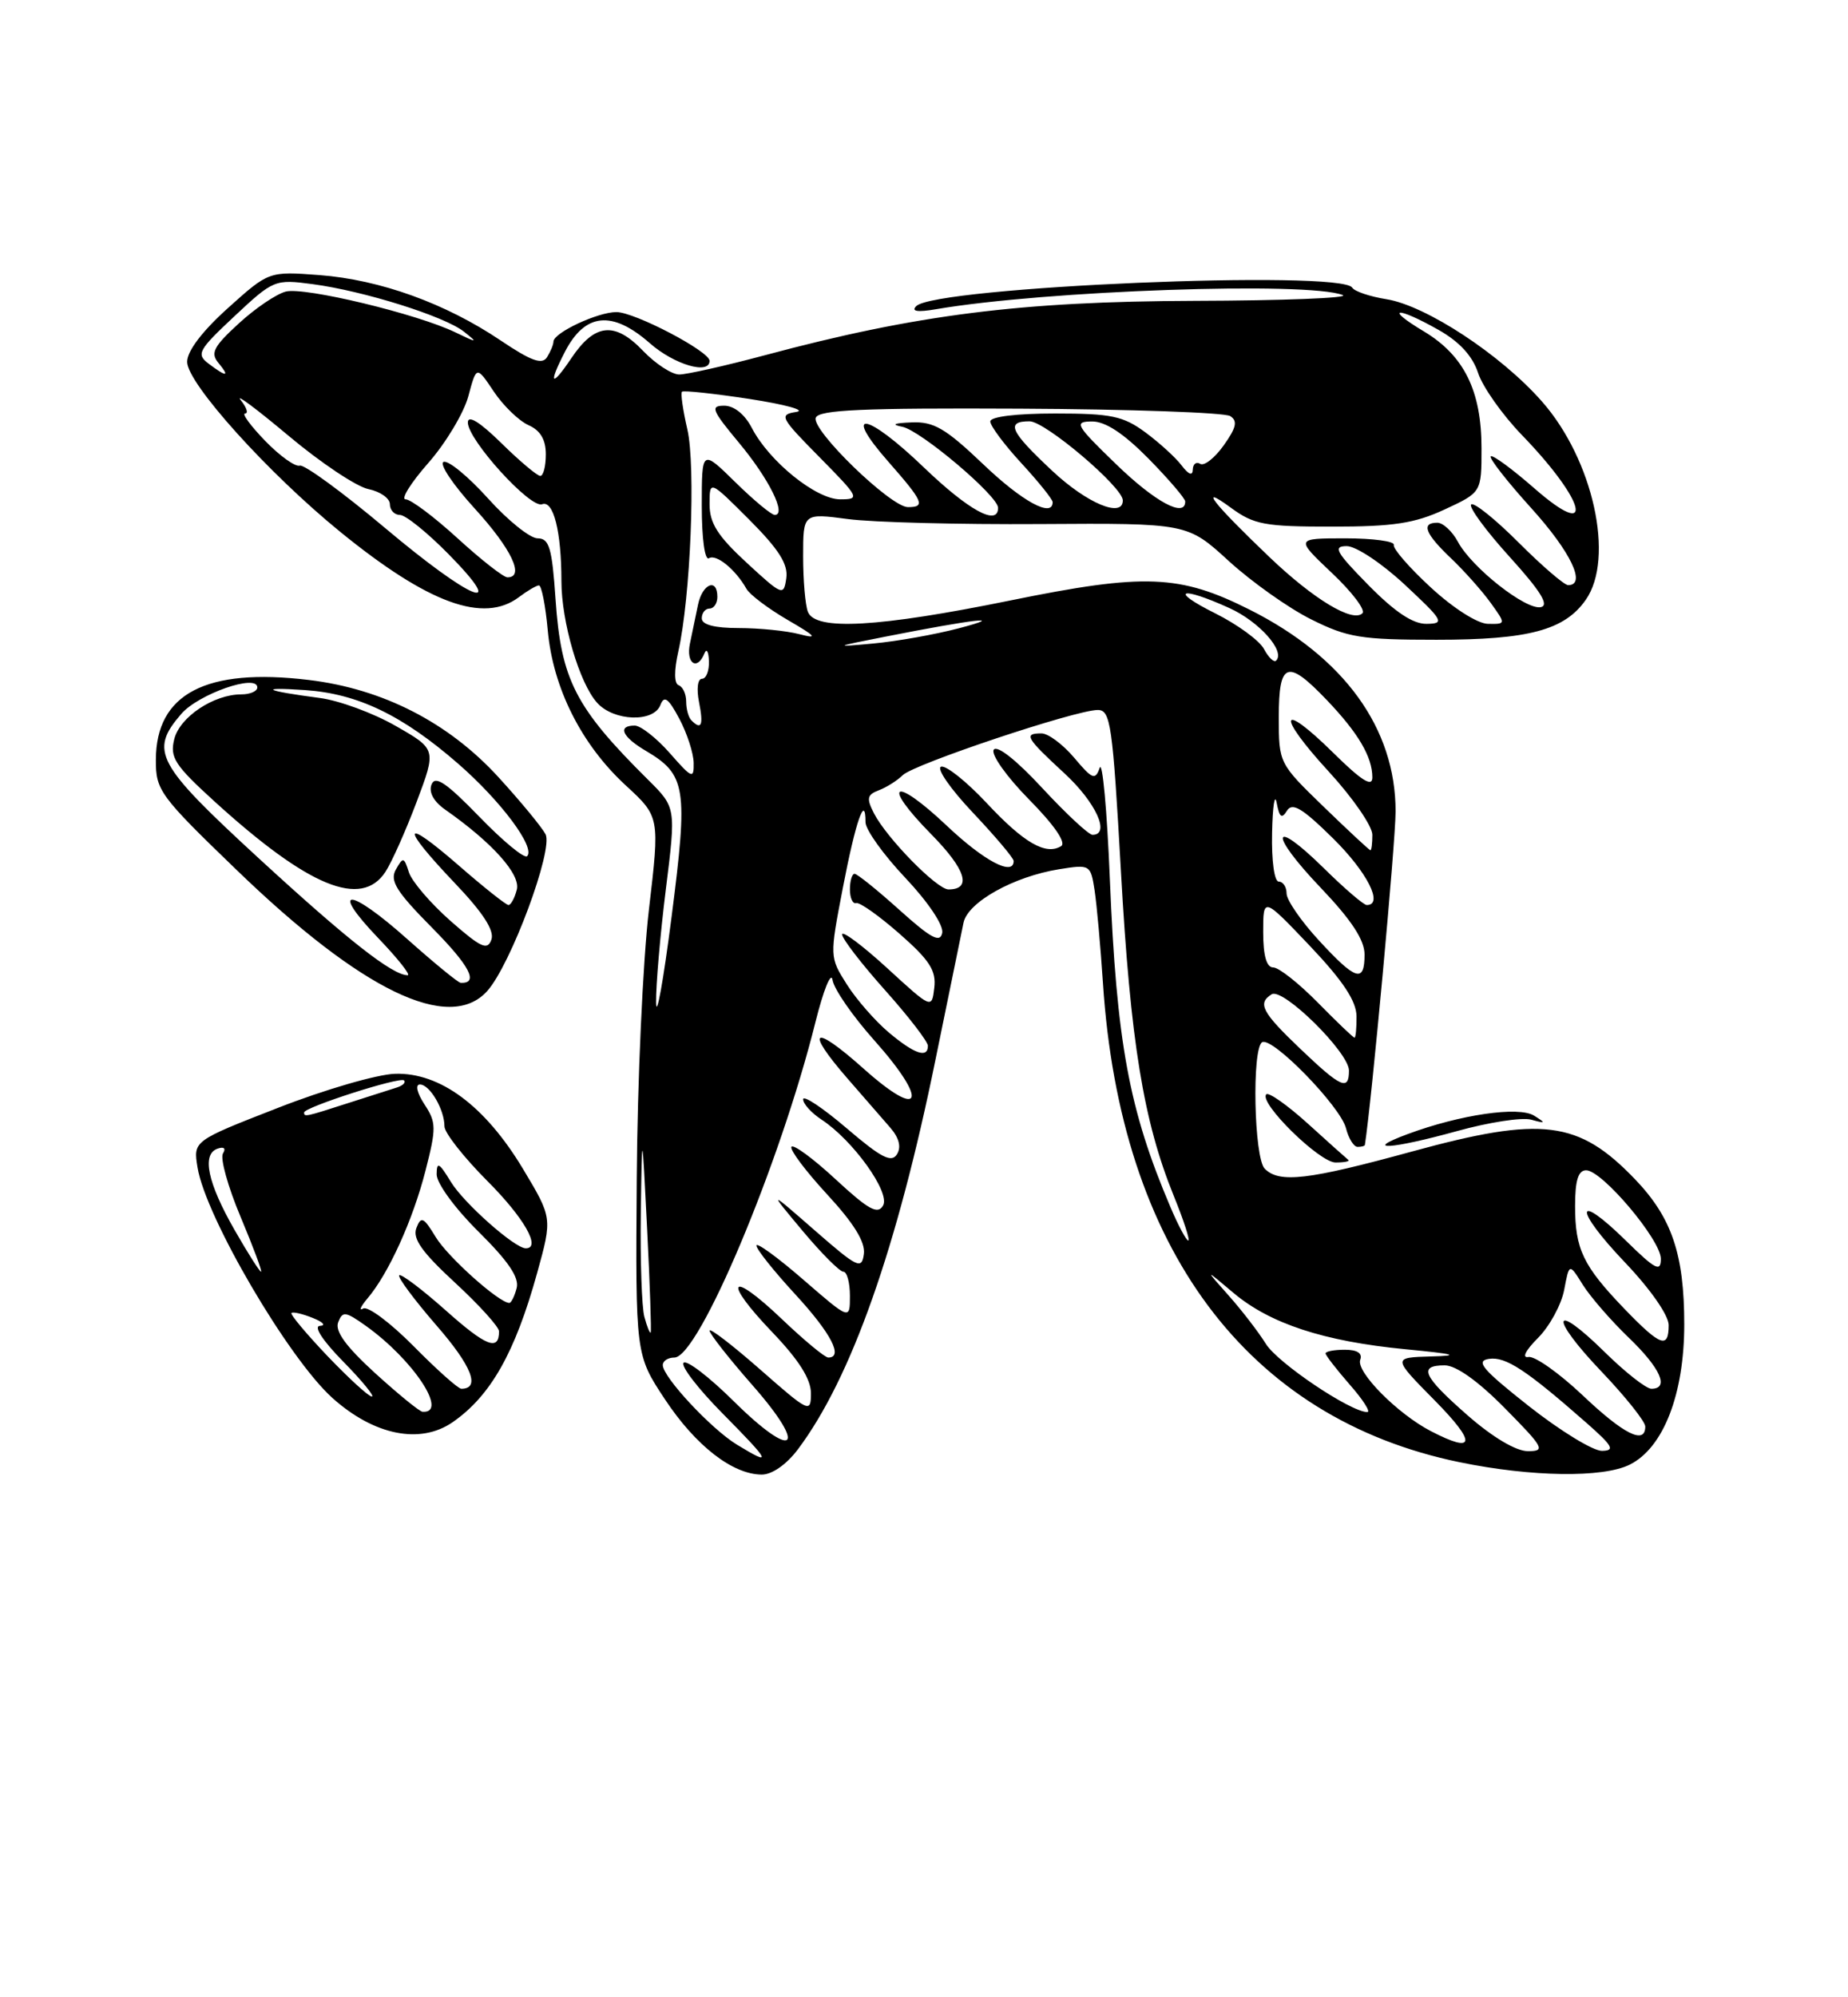<?xml version="1.0" encoding="UTF-8" standalone="no"?>
<!DOCTYPE svg PUBLIC "-//W3C//DTD SVG 1.1//EN" "http://www.w3.org/Graphics/SVG/1.1/DTD/svg11.dtd" >
<svg xmlns="http://www.w3.org/2000/svg" xmlns:xlink="http://www.w3.org/1999/xlink" version="1.1" viewBox="0 0 237 256">
 <g >
 <path fill="currentColor"
d=" M 102.34 185.75 C 109.17 176.65 115.05 160.00 120.00 135.69 C 121.71 127.33 123.31 119.49 123.57 118.26 C 124.12 115.63 129.99 112.35 135.84 111.41 C 139.80 110.78 139.87 110.82 140.38 114.13 C 140.66 115.98 141.14 121.33 141.45 126.00 C 143.66 159.99 159.93 181.82 187.21 187.42 C 196.41 189.31 205.56 189.44 209.00 187.73 C 213.32 185.59 216.00 178.70 216.00 169.76 C 216.00 160.77 214.41 156.08 209.70 151.16 C 202.44 143.60 197.79 143.02 181.13 147.58 C 167.73 151.25 164.08 151.68 162.20 149.80 C 160.82 148.42 160.53 134.41 161.86 133.59 C 163.13 132.80 171.91 141.81 172.62 144.61 C 172.95 145.92 173.62 147.00 174.11 147.00 C 174.60 147.00 175.02 146.89 175.04 146.75 C 175.90 141.30 178.98 107.90 178.98 104.00 C 178.98 93.35 172.40 84.25 160.28 78.15 C 151.29 73.63 146.80 73.45 129.59 76.96 C 112.65 80.41 104.55 80.87 103.61 78.42 C 103.27 77.55 103.00 74.35 103.00 71.30 C 103.00 65.77 103.00 65.77 108.75 66.53 C 111.91 66.95 123.00 67.24 133.39 67.17 C 152.28 67.05 152.28 67.05 157.60 71.92 C 160.53 74.59 165.28 77.96 168.16 79.39 C 172.83 81.72 174.55 82.00 184.23 82.00 C 196.05 82.00 200.65 80.77 203.37 76.88 C 207.11 71.54 204.32 58.92 197.76 51.47 C 192.49 45.47 182.88 39.16 177.80 38.35 C 175.68 38.01 173.71 37.35 173.42 36.87 C 171.99 34.55 119.96 36.75 117.50 39.24 C 116.83 39.91 117.65 40.04 120.00 39.64 C 134.03 37.23 167.79 36.06 172.20 37.82 C 173.13 38.19 164.58 38.53 153.20 38.56 C 130.94 38.63 117.54 40.32 98.10 45.53 C 93.01 46.89 88.07 48.00 87.11 48.00 C 86.16 48.00 84.06 46.63 82.46 44.96 C 78.84 41.18 76.28 41.44 73.28 45.90 C 70.70 49.74 70.27 49.31 72.46 45.07 C 75.04 40.10 78.51 39.75 83.35 44.00 C 86.47 46.74 91.00 48.07 91.00 46.25 C 91.00 45.03 81.39 40.00 79.05 40.00 C 76.66 40.00 71.01 42.64 70.98 43.78 C 70.98 44.17 70.60 45.08 70.15 45.79 C 69.52 46.78 68.10 46.26 64.18 43.62 C 57.13 38.88 48.76 35.86 40.99 35.26 C 34.48 34.77 34.48 34.77 29.24 39.48 C 25.94 42.44 24.00 45.00 24.00 46.38 C 24.00 49.12 34.39 60.65 43.66 68.19 C 54.95 77.37 62.03 79.95 66.56 76.53 C 67.63 75.72 68.78 75.05 69.11 75.03 C 69.45 75.01 69.96 77.62 70.25 80.81 C 70.92 88.18 74.55 95.41 80.22 100.64 C 84.62 104.69 84.62 104.69 83.22 116.60 C 82.45 123.14 81.74 138.66 81.66 151.08 C 81.50 173.65 81.50 173.65 85.28 179.36 C 89.23 185.32 93.96 188.99 97.70 189.00 C 99.02 189.00 100.88 187.70 102.34 185.75 Z  M 58.03 182.30 C 62.91 178.93 66.05 173.40 68.89 163.15 C 70.84 156.10 70.84 156.10 67.06 149.80 C 62.21 141.74 56.44 137.45 50.66 137.63 C 48.37 137.70 41.61 139.66 35.64 142.00 C 24.78 146.23 24.78 146.23 25.33 149.62 C 26.35 155.96 36.98 174.10 42.63 179.18 C 47.96 183.96 53.87 185.16 58.03 182.30 Z  M 172.92 148.67 C 172.69 148.49 170.35 146.40 167.73 144.02 C 165.11 141.65 162.71 139.96 162.40 140.26 C 161.37 141.29 169.21 149.00 171.28 149.00 C 172.41 149.00 173.15 148.85 172.92 148.67 Z  M 186.88 144.97 C 190.91 143.85 195.18 143.19 196.36 143.51 C 198.24 144.03 198.29 143.96 196.75 143.00 C 194.78 141.76 187.25 142.86 180.50 145.37 C 174.63 147.55 178.41 147.31 186.88 144.97 Z  M 62.47 127.04 C 65.49 123.70 71.00 108.88 69.96 106.92 C 69.45 105.97 66.74 102.69 63.94 99.63 C 57.52 92.60 49.10 88.29 39.58 87.15 C 26.41 85.57 20.01 88.91 19.99 97.38 C 19.97 101.30 20.47 101.98 30.34 111.50 C 46.37 126.98 57.61 132.41 62.47 127.04 Z  M 94.50 185.16 C 91.20 183.15 85.00 176.49 85.00 174.97 C 85.00 174.43 85.67 174.00 86.49 174.00 C 89.61 174.00 100.05 149.18 104.58 131.00 C 105.61 126.88 106.59 124.45 106.77 125.61 C 106.95 126.77 109.36 130.25 112.13 133.35 C 119.17 141.25 118.25 143.67 110.75 136.97 C 104.25 131.17 103.14 131.86 108.70 138.25 C 110.74 140.59 113.20 143.41 114.16 144.52 C 115.31 145.84 115.61 147.02 115.03 147.95 C 114.33 149.08 113.00 148.39 108.58 144.61 C 105.51 141.99 103.00 140.32 103.00 140.90 C 103.00 141.48 104.05 142.64 105.34 143.49 C 109.39 146.14 114.19 152.83 113.26 154.50 C 112.58 155.72 111.40 155.07 107.17 151.16 C 104.29 148.49 101.74 146.62 101.50 146.99 C 101.27 147.37 103.33 150.11 106.08 153.09 C 109.51 156.80 110.99 159.20 110.79 160.72 C 110.52 162.76 110.00 162.51 104.51 157.72 C 98.53 152.50 98.53 152.50 102.92 157.75 C 105.34 160.64 107.69 163.00 108.16 163.00 C 108.62 163.00 109.00 164.39 109.00 166.10 C 109.00 169.20 109.00 169.20 103.00 164.00 C 99.70 161.14 97.00 159.18 97.01 159.65 C 97.01 160.12 99.26 162.94 102.01 165.92 C 106.58 170.88 108.20 174.00 106.22 174.00 C 105.79 174.00 103.10 171.77 100.25 169.05 C 93.54 162.66 92.60 164.03 99.06 170.77 C 102.45 174.31 104.00 176.76 104.00 178.58 C 104.00 181.15 103.77 181.05 97.50 175.54 C 93.92 172.40 91.00 170.16 91.00 170.55 C 91.00 170.95 93.48 174.11 96.52 177.57 C 103.72 185.76 101.88 187.30 94.09 179.59 C 90.96 176.49 88.06 174.27 87.67 174.67 C 87.27 175.06 89.53 178.00 92.69 181.19 C 98.88 187.45 99.13 187.98 94.50 185.16 Z  M 188.23 181.42 C 182.48 176.39 181.84 175.00 185.28 175.00 C 186.73 175.00 189.57 177.02 193.00 180.50 C 198.00 185.56 198.24 186.00 195.95 186.00 C 194.43 186.00 191.44 184.23 188.23 181.42 Z  M 196.10 180.25 C 190.08 175.50 189.19 174.44 190.96 174.17 C 193.09 173.85 195.73 175.58 203.50 182.41 C 206.84 185.35 207.16 185.93 205.45 185.96 C 204.32 185.98 200.12 183.41 196.10 180.25 Z  M 183.50 183.43 C 179.23 181.22 173.86 175.80 174.45 174.28 C 174.76 173.45 174.06 173.00 172.47 173.00 C 171.11 173.00 170.00 173.21 170.00 173.47 C 170.00 173.72 171.40 175.52 173.10 177.47 C 174.81 179.41 175.82 181.00 175.35 180.99 C 173.19 180.97 163.85 174.69 162.34 172.24 C 161.40 170.73 159.26 167.95 157.57 166.05 C 154.50 162.60 154.50 162.60 158.16 165.69 C 162.85 169.65 169.76 171.92 180.19 172.93 C 186.64 173.55 187.39 173.76 183.53 173.86 C 178.57 174.00 178.57 174.00 184.00 179.50 C 189.40 184.97 189.22 186.40 183.50 183.43 Z  M 202.96 178.83 C 199.95 175.99 196.83 173.78 196.02 173.93 C 195.14 174.09 195.64 173.09 197.24 171.49 C 198.73 170.00 200.24 167.22 200.60 165.33 C 201.25 161.88 201.25 161.88 203.00 164.69 C 203.97 166.23 206.62 169.28 208.88 171.45 C 212.96 175.37 214.13 178.00 211.78 178.00 C 211.12 178.00 208.43 175.89 205.81 173.31 C 199.01 166.62 198.65 168.74 205.38 175.79 C 208.47 179.03 211.00 182.20 211.00 182.84 C 211.00 185.22 208.25 183.85 202.96 178.83 Z  M 208.32 167.75 C 203.02 162.24 202.00 160.11 202.00 154.57 C 202.00 151.30 202.40 150.00 203.42 150.00 C 205.47 150.00 213.00 158.92 213.00 161.35 C 213.00 163.09 212.30 162.73 208.52 159.02 C 201.93 152.56 201.82 154.91 208.38 161.79 C 211.65 165.22 214.00 168.58 214.00 169.84 C 214.00 172.94 212.95 172.55 208.32 167.75 Z  M 82.64 168.79 C 82.30 167.53 82.10 161.55 82.18 155.50 C 82.34 144.50 82.34 144.50 82.99 157.50 C 83.35 164.65 83.55 170.63 83.45 170.79 C 83.34 170.95 82.98 170.05 82.64 168.79 Z  M 150.12 154.75 C 144.78 142.23 143.20 133.66 142.33 112.58 C 141.97 103.79 141.38 97.41 141.03 98.42 C 140.46 100.04 140.09 99.89 137.76 97.12 C 136.31 95.41 134.43 94.00 133.56 94.00 C 131.24 94.00 131.57 94.56 136.50 99.11 C 140.54 102.83 142.45 107.00 140.11 107.00 C 139.62 107.00 136.72 104.30 133.66 101.00 C 130.33 97.40 127.84 95.45 127.44 96.10 C 127.07 96.70 129.11 99.57 131.98 102.48 C 135.21 105.75 136.77 108.02 136.09 108.45 C 134.12 109.66 131.31 108.04 126.52 102.91 C 123.93 100.15 121.31 98.06 120.69 98.27 C 120.06 98.48 121.90 101.13 124.78 104.17 C 127.65 107.21 130.00 109.99 130.00 110.35 C 130.00 112.36 126.21 110.36 121.43 105.84 C 114.60 99.39 112.91 100.31 119.43 106.93 C 123.87 111.44 124.68 114.00 121.64 114.00 C 120.16 114.00 113.71 107.42 112.08 104.24 C 111.10 102.33 111.20 101.86 112.71 101.29 C 113.69 100.92 115.08 100.04 115.78 99.35 C 117.22 97.93 137.96 91.00 140.78 91.00 C 142.43 91.00 142.69 92.80 143.76 111.75 C 144.98 133.52 146.64 143.69 150.52 153.25 C 151.81 156.41 152.65 159.00 152.39 159.00 C 152.14 159.00 151.11 157.09 150.12 154.75 Z  M 166.75 134.42 C 161.83 129.73 161.24 128.59 163.09 127.44 C 164.53 126.55 173.00 134.90 173.00 137.21 C 173.00 139.87 171.99 139.42 166.75 134.42 Z  M 113.99 132.34 C 112.25 130.87 109.82 128.10 108.60 126.17 C 106.39 122.67 106.39 122.65 108.10 113.76 C 109.72 105.31 111.00 101.62 111.00 105.39 C 111.00 106.34 113.29 109.54 116.09 112.50 C 119.02 115.60 121.03 118.59 120.84 119.57 C 120.57 120.90 119.40 120.27 115.35 116.63 C 112.52 114.08 109.93 112.00 109.60 112.00 C 109.27 112.00 109.00 112.90 109.00 114.00 C 109.00 115.10 109.36 115.89 109.80 115.75 C 110.24 115.61 112.75 117.39 115.37 119.69 C 119.22 123.06 120.08 124.41 119.82 126.60 C 119.50 129.33 119.50 129.33 113.75 124.06 C 110.59 121.17 108.00 119.24 108.00 119.77 C 108.00 120.31 110.47 123.52 113.50 126.91 C 116.53 130.30 119.00 133.51 119.00 134.04 C 119.00 135.69 117.28 135.10 113.99 132.34 Z  M 169.00 128.50 C 166.57 126.03 164.00 124.00 163.29 124.00 C 162.43 124.00 162.00 122.51 162.00 119.47 C 162.00 114.95 162.00 114.95 167.97 121.22 C 172.23 125.71 173.94 128.29 173.97 130.25 C 173.98 131.76 173.87 133.00 173.71 133.00 C 173.55 133.00 171.43 130.97 169.00 128.50 Z  M 84.14 128.50 C 84.11 126.30 84.67 119.78 85.39 114.00 C 86.70 103.50 86.70 103.50 83.10 99.93 C 73.77 90.68 71.96 87.14 71.25 76.85 C 70.80 70.22 70.44 69.00 68.95 69.00 C 67.98 69.00 65.13 66.71 62.61 63.91 C 60.09 61.11 57.52 58.99 56.90 59.20 C 56.27 59.41 58.07 62.10 60.88 65.18 C 65.59 70.34 67.34 74.00 65.08 74.00 C 64.57 74.00 61.70 71.75 58.69 69.00 C 55.68 66.25 52.68 64.00 52.02 64.00 C 51.37 64.00 52.67 61.91 54.91 59.36 C 57.16 56.81 59.47 52.95 60.06 50.80 C 61.11 46.87 61.11 46.87 63.33 50.19 C 64.55 52.01 66.55 53.94 67.77 54.49 C 69.30 55.16 70.00 56.34 70.00 58.24 C 70.00 59.76 69.68 61.00 69.29 61.00 C 68.90 61.00 66.65 59.11 64.29 56.79 C 61.52 54.07 60.00 53.14 60.00 54.15 C 60.00 56.38 68.02 65.21 69.52 64.63 C 70.98 64.07 72.00 68.14 72.00 74.47 C 72.00 79.72 74.30 87.57 76.59 90.09 C 78.72 92.45 83.82 92.63 84.69 90.37 C 85.18 89.09 85.71 89.48 87.12 92.12 C 88.11 93.98 88.94 96.53 88.96 97.78 C 89.00 99.89 88.75 99.78 85.90 96.53 C 84.19 94.59 82.16 93.00 81.40 93.00 C 79.15 93.00 79.78 94.44 82.80 96.22 C 88.00 99.29 88.26 100.93 86.13 117.50 C 85.07 125.75 84.18 130.70 84.14 128.50 Z  M 169.13 120.52 C 166.86 118.06 165.00 115.36 165.00 114.52 C 165.00 113.69 164.55 113.00 164.00 113.00 C 163.43 113.00 163.06 110.34 163.14 106.75 C 163.21 103.31 163.48 101.59 163.73 102.91 C 164.08 104.76 164.38 105.00 165.05 103.91 C 165.74 102.81 167.02 103.58 170.96 107.46 C 175.35 111.79 177.48 116.00 175.28 116.00 C 174.89 116.00 172.43 113.89 169.81 111.31 C 163.01 104.62 162.65 106.74 169.38 113.79 C 173.32 117.92 175.00 120.48 175.00 122.34 C 175.00 126.03 173.89 125.69 169.13 120.52 Z  M 169.75 103.40 C 164.03 97.86 164.00 97.81 164.00 91.92 C 164.00 84.80 165.09 84.42 170.18 89.75 C 174.20 93.96 176.00 97.02 176.00 99.65 C 176.00 100.93 174.62 100.07 171.02 96.52 C 164.09 89.69 163.63 91.52 170.42 98.91 C 173.49 102.25 176.00 105.89 176.00 106.99 C 176.00 108.10 175.89 108.99 175.75 108.98 C 175.61 108.97 172.91 106.46 169.75 103.40 Z  M 88.67 92.33 C 88.30 91.97 88.00 90.88 88.00 89.92 C 88.00 88.95 87.57 88.02 87.04 87.83 C 86.45 87.63 86.43 86.00 86.99 83.51 C 88.56 76.59 89.24 59.76 88.15 55.03 C 87.58 52.57 87.27 50.40 87.46 50.21 C 87.65 50.02 91.56 50.44 96.15 51.14 C 100.74 51.85 103.43 52.59 102.12 52.80 C 99.88 53.15 100.05 53.49 105.09 58.59 C 110.23 63.80 110.33 64.00 107.75 64.00 C 104.66 64.00 98.64 59.14 96.42 54.85 C 95.52 53.11 94.14 52.00 92.88 52.00 C 91.06 52.00 91.28 52.56 94.77 56.75 C 98.63 61.38 100.92 66.00 99.36 66.00 C 98.93 66.00 96.65 64.11 94.29 61.79 C 90.00 57.58 90.00 57.58 90.00 64.85 C 90.00 69.02 90.39 71.88 90.92 71.55 C 91.86 70.97 94.33 72.99 95.73 75.47 C 96.15 76.22 98.53 78.01 101.00 79.45 C 104.69 81.59 104.96 81.92 102.50 81.28 C 100.85 80.85 97.36 80.50 94.75 80.50 C 91.62 80.50 90.00 80.07 90.00 79.25 C 90.00 78.56 90.45 78.00 91.00 78.00 C 91.55 78.00 92.00 77.33 92.00 76.50 C 92.00 74.03 90.08 74.81 89.52 77.50 C 89.23 78.88 88.77 81.12 88.48 82.50 C 87.95 85.04 89.42 86.03 90.34 83.75 C 90.62 83.06 90.88 83.51 90.92 84.75 C 90.96 85.99 90.56 87.00 90.03 87.00 C 89.47 87.00 89.31 88.31 89.65 90.00 C 90.24 92.97 89.96 93.63 88.67 92.33 Z  M 162.10 83.18 C 161.51 82.09 158.69 80.03 155.82 78.60 C 149.85 75.62 151.38 75.08 157.67 77.94 C 161.49 79.67 164.87 83.47 163.66 84.67 C 163.39 84.95 162.68 84.28 162.10 83.18 Z  M 113.50 81.61 C 125.01 79.34 129.34 78.85 123.00 80.52 C 119.97 81.32 115.03 82.20 112.00 82.48 C 106.83 82.96 106.92 82.90 113.50 81.61 Z  M 175.50 75.00 C 171.32 70.75 170.90 70.00 172.72 70.00 C 173.91 70.00 177.23 72.21 180.18 74.96 C 185.12 79.57 185.32 79.93 182.96 79.96 C 181.21 79.99 178.90 78.45 175.50 75.00 Z  M 183.50 75.30 C 180.75 72.77 178.61 70.31 178.75 69.84 C 178.89 69.38 176.10 69.00 172.56 69.00 C 166.12 69.00 166.12 69.00 170.80 73.43 C 173.38 75.86 175.15 78.19 174.73 78.60 C 173.49 79.84 168.48 76.82 162.82 71.42 C 155.58 64.51 153.56 61.93 157.83 65.06 C 160.82 67.25 162.16 67.50 170.83 67.50 C 178.67 67.50 181.40 67.09 185.25 65.31 C 190.00 63.11 190.00 63.11 190.00 57.46 C 190.00 50.10 187.77 45.58 182.63 42.49 C 177.46 39.40 179.07 39.22 184.50 42.29 C 187.17 43.80 188.85 45.63 189.56 47.80 C 190.14 49.58 192.67 53.17 195.19 55.77 C 203.43 64.29 204.66 69.48 196.80 62.61 C 193.94 60.11 191.41 58.25 191.18 58.49 C 190.95 58.72 193.28 61.71 196.38 65.13 C 201.45 70.73 203.49 75.00 201.11 75.00 C 200.62 75.00 197.76 72.54 194.75 69.53 C 191.74 66.52 189.00 64.33 188.67 64.66 C 188.34 64.99 190.56 68.02 193.61 71.38 C 197.58 75.76 198.72 77.59 197.60 77.82 C 195.68 78.21 188.74 72.75 186.97 69.44 C 186.25 68.10 185.06 67.00 184.33 67.00 C 182.22 67.00 182.76 68.40 186.09 71.56 C 187.79 73.18 190.07 75.74 191.16 77.25 C 193.14 80.00 193.14 80.00 190.82 79.96 C 189.49 79.94 186.37 77.95 183.50 75.30 Z  M 49.38 67.67 C 43.93 63.09 39.01 59.50 38.45 59.68 C 37.88 59.87 35.89 58.45 34.01 56.51 C 32.14 54.58 30.98 53.00 31.43 53.00 C 31.88 53.00 31.63 52.23 30.87 51.28 C 30.12 50.34 32.88 52.40 37.00 55.85 C 41.12 59.31 45.74 62.39 47.25 62.69 C 48.76 63.00 50.00 63.87 50.00 64.62 C 50.00 65.38 50.58 66.00 51.29 66.00 C 52.00 66.00 54.79 68.25 57.50 71.00 C 65.37 78.99 60.42 76.96 49.38 67.67 Z  M 95.75 72.12 C 92.04 68.70 91.00 67.06 91.00 64.63 C 91.00 61.52 91.00 61.52 96.09 66.61 C 99.89 70.42 101.09 72.31 100.84 74.10 C 100.51 76.42 100.35 76.36 95.75 72.12 Z  M 118.47 59.90 C 111.12 52.84 107.90 52.33 113.93 59.18 C 118.42 64.29 118.73 65.00 116.44 65.00 C 114.23 65.00 104.02 55.10 104.62 53.54 C 105.01 52.53 110.65 52.28 130.81 52.38 C 144.94 52.45 157.07 52.88 157.77 53.33 C 158.75 53.95 158.56 54.81 156.94 57.08 C 155.79 58.70 154.43 59.77 153.92 59.45 C 153.42 59.14 152.99 59.47 152.97 60.19 C 152.95 61.03 152.44 60.84 151.54 59.66 C 150.78 58.65 148.68 56.74 146.88 55.41 C 144.04 53.32 142.51 53.00 135.31 53.00 C 130.31 53.00 127.00 53.41 127.00 54.02 C 127.00 54.58 128.80 57.00 131.00 59.38 C 133.20 61.77 135.00 64.01 135.00 64.36 C 135.00 66.41 131.10 64.29 126.09 59.50 C 121.26 54.90 119.76 54.02 116.91 54.14 C 114.63 54.23 114.24 54.41 115.71 54.70 C 118.06 55.16 128.00 63.56 128.00 65.09 C 128.00 67.49 124.24 65.43 118.47 59.90 Z  M 134.96 60.36 C 129.53 55.29 128.94 54.00 132.04 54.00 C 134.05 54.00 144.00 62.44 144.00 64.14 C 144.00 66.44 139.40 64.52 134.96 60.36 Z  M 143.16 59.52 C 137.93 54.46 137.69 54.04 140.04 54.02 C 141.76 54.01 144.09 55.54 147.29 58.78 C 149.88 61.42 152.00 63.89 152.00 64.28 C 152.00 66.42 148.15 64.35 143.16 59.52 Z  M 26.75 46.61 C 25.14 45.39 25.42 44.88 30.08 40.52 C 35.07 35.85 35.26 35.78 40.09 36.42 C 46.66 37.29 57.05 40.55 59.51 42.52 C 61.34 43.97 61.24 43.97 58.38 42.59 C 53.49 40.23 39.07 36.76 36.66 37.37 C 35.46 37.67 32.74 39.51 30.62 41.46 C 27.40 44.41 26.96 45.25 28.00 46.50 C 29.52 48.33 29.08 48.37 26.75 46.61 Z  M 48.12 176.01 C 44.38 172.60 42.93 170.62 43.37 169.48 C 43.93 168.03 44.30 168.08 46.88 169.91 C 53.00 174.27 57.57 181.18 54.19 180.95 C 53.81 180.93 51.08 178.70 48.12 176.01 Z  M 42.00 173.81 C 39.28 170.95 37.20 168.47 37.38 168.29 C 37.56 168.11 38.79 168.39 40.10 168.92 C 41.42 169.44 41.84 169.90 41.04 169.94 C 40.17 169.97 41.35 171.80 44.00 174.50 C 46.43 176.97 48.09 179.00 47.69 179.00 C 47.28 179.00 44.73 176.66 42.00 173.81 Z  M 53.05 172.55 C 50.08 169.55 47.17 167.37 46.58 167.72 C 45.99 168.06 46.24 167.48 47.13 166.42 C 49.82 163.26 52.95 156.38 54.57 150.04 C 55.97 144.58 55.96 143.86 54.43 141.54 C 53.48 140.08 53.23 139.00 53.85 139.00 C 55.12 139.00 57.00 142.21 57.00 144.37 C 57.00 145.19 59.48 148.34 62.50 151.37 C 67.20 156.07 69.45 160.00 67.43 160.00 C 66.02 160.00 59.50 154.22 57.84 151.51 C 56.31 149.00 56.01 148.84 56.00 150.53 C 56.00 151.67 58.37 154.91 61.38 157.88 C 65.18 161.64 66.62 163.75 66.26 165.10 C 65.99 166.14 65.56 167.00 65.32 167.00 C 64.01 167.00 57.43 161.12 55.88 158.56 C 54.32 155.99 54.00 155.84 53.40 157.40 C 52.88 158.75 54.11 160.49 58.36 164.41 C 61.46 167.27 64.00 170.08 64.00 170.64 C 64.00 173.22 62.34 172.57 57.19 167.98 C 54.13 165.26 51.44 163.23 51.20 163.46 C 50.97 163.70 53.12 166.59 55.98 169.89 C 60.52 175.10 61.65 178.00 59.16 178.00 C 58.76 178.00 56.01 175.55 53.05 172.55 Z  M 30.09 157.66 C 26.62 151.60 25.85 147.95 27.89 147.23 C 28.72 146.94 29.01 147.18 28.59 147.85 C 28.22 148.46 29.23 152.12 30.86 155.98 C 32.48 159.84 33.66 163.00 33.48 163.00 C 33.30 163.00 31.77 160.60 30.09 157.66 Z  M 39.00 142.59 C 39.00 141.92 51.31 137.97 51.82 138.48 C 52.07 138.74 51.66 139.15 50.89 139.39 C 50.13 139.63 47.28 140.54 44.57 141.41 C 39.18 143.15 39.00 143.19 39.00 142.59 Z  M 52.26 120.39 C 44.75 113.69 42.15 113.60 48.52 120.25 C 51.02 122.86 52.72 125.00 52.28 125.00 C 50.32 124.99 44.58 120.48 33.25 110.07 C 20.00 97.88 19.13 96.28 23.25 91.50 C 25.46 88.95 33.00 86.32 33.00 88.11 C 33.00 88.60 32.08 89.00 30.95 89.00 C 27.41 89.00 23.06 91.89 22.35 94.73 C 21.76 97.09 22.39 98.06 27.55 102.76 C 39.57 113.68 46.34 116.46 49.43 111.75 C 50.24 110.51 52.04 106.47 53.44 102.76 C 55.97 96.03 55.97 96.03 50.74 93.04 C 47.86 91.39 43.48 89.78 41.00 89.46 C 33.91 88.53 32.97 88.03 39.12 88.45 C 45.87 88.91 51.59 91.65 58.75 97.88 C 64.24 102.66 68.70 108.63 67.60 109.74 C 67.25 110.08 64.49 107.80 61.46 104.67 C 57.22 100.30 55.80 99.35 55.34 100.56 C 54.96 101.54 55.62 102.75 57.12 103.79 C 63.14 108.01 66.79 112.08 66.28 114.03 C 66.00 115.11 65.52 116.00 65.21 116.00 C 64.91 116.00 62.03 113.72 58.83 110.93 C 51.55 104.60 51.28 105.79 58.31 113.17 C 61.95 116.98 63.43 119.27 63.02 120.43 C 62.52 121.86 61.68 121.47 57.77 118.03 C 55.21 115.77 52.81 112.97 52.44 111.80 C 51.81 109.83 51.69 109.81 50.77 111.45 C 49.96 112.89 50.81 114.26 55.42 118.92 C 60.26 123.81 61.44 126.08 59.08 125.97 C 58.76 125.96 55.69 123.44 52.26 120.39 Z "/>
</g>
</svg>